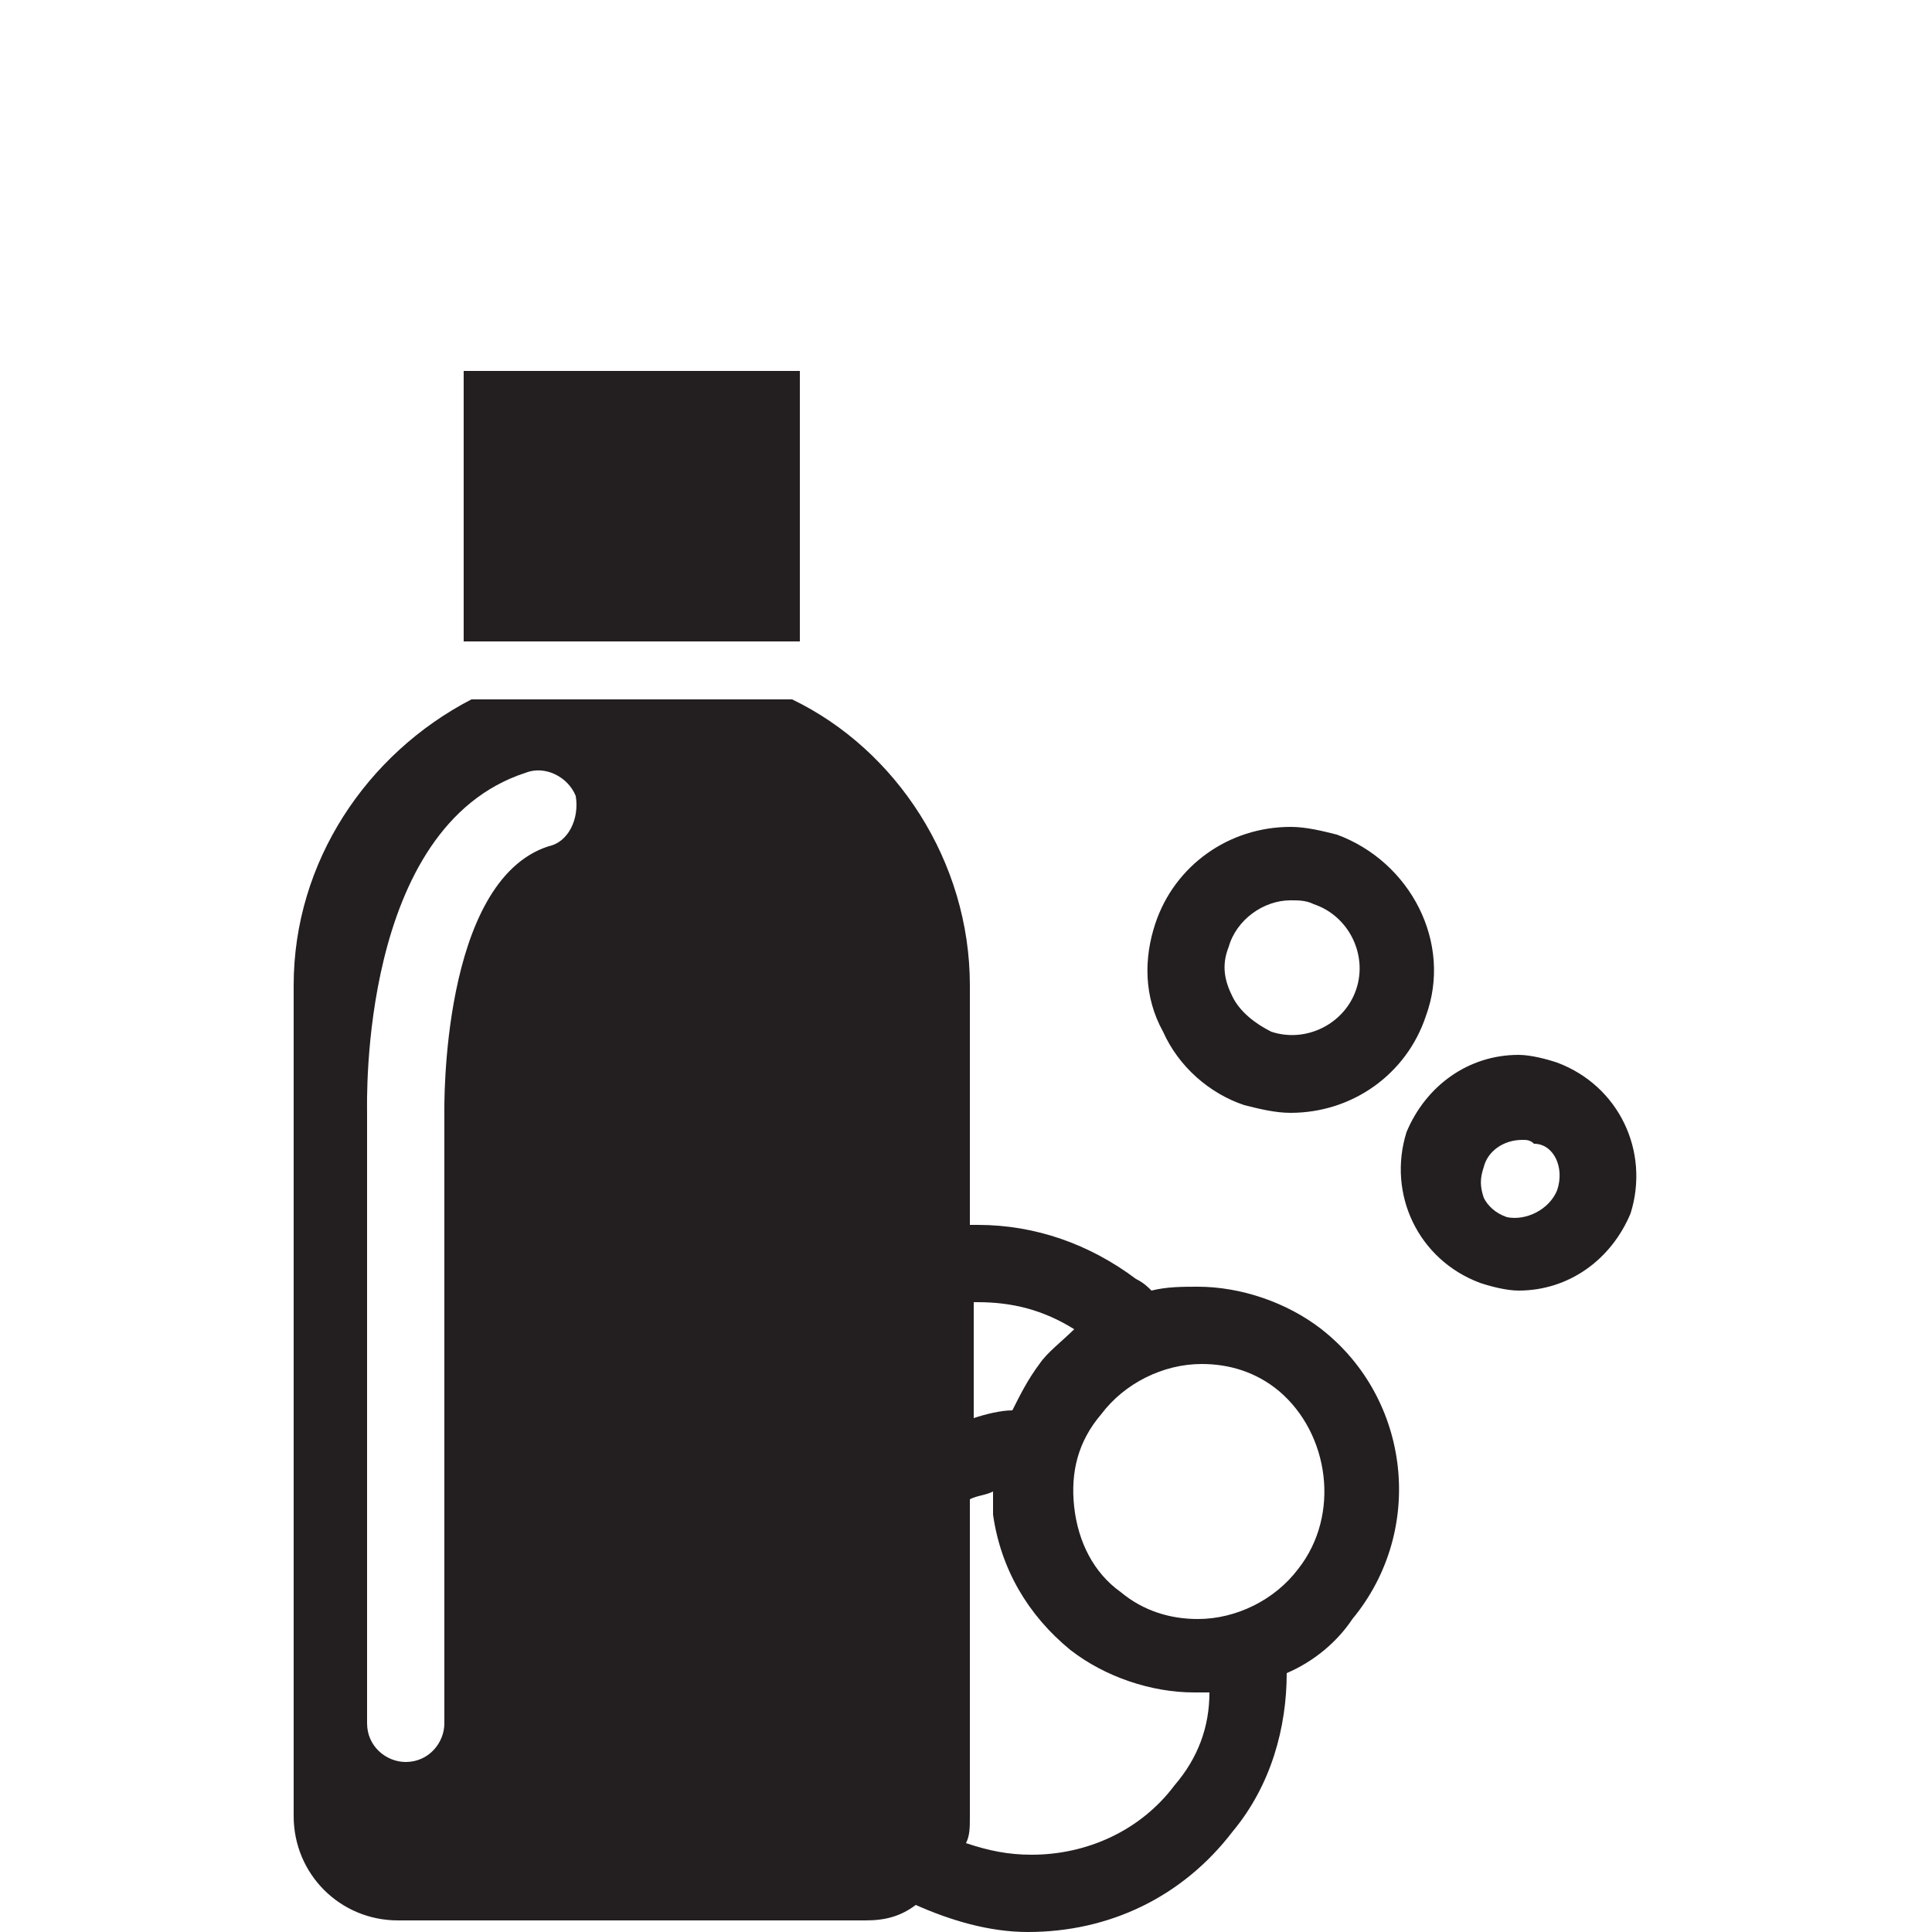 <?xml version="1.0" encoding="utf-8"?>
<!-- Generator: Adobe Illustrator 23.0.2, SVG Export Plug-In . SVG Version: 6.00 Build 0)  -->
<svg version="1.1" id="Layer_1" xmlns="http://www.w3.org/2000/svg" xmlns:xlink="http://www.w3.org/1999/xlink" x="0px" y="0px"
	 viewBox="0 0 50 50" style="enable-background:new 0 0 50 50;" xml:space="preserve">
<style type="text/css">
	.st0{fill:#231F20;}
</style>
<path class="st0" d="M32.2,28.6c0.4,0.1,0.8,0.2,1.2,0.2c1.6,0,3-1,3.5-2.5c0.7-1.9-0.4-4-2.3-4.7c-0.4-0.1-0.8-0.2-1.2-0.2
	c-1.6,0-3,1-3.5,2.5c-0.3,0.9-0.3,1.9,0.2,2.8C30.5,27.6,31.3,28.3,32.2,28.6z M31.8,24.5c0.2-0.7,0.9-1.2,1.6-1.2
	c0.2,0,0.4,0,0.6,0.1c0.9,0.3,1.4,1.3,1.1,2.2c-0.3,0.9-1.3,1.4-2.2,1.1c-0.4-0.2-0.8-0.5-1-0.9C31.7,25.4,31.6,25,31.8,24.5z
	 M40.3,27.5c-0.3-0.1-0.7-0.2-1-0.2c-1.3,0-2.4,0.8-2.9,2c-0.5,1.6,0.3,3.3,1.9,3.9c0.3,0.1,0.7,0.2,1,0.2c1.3,0,2.4-0.8,2.9-2
	C42.7,29.8,41.9,28.1,40.3,27.5z M40.3,30.8c-0.2,0.5-0.8,0.8-1.3,0.7c-0.3-0.1-0.5-0.3-0.6-0.5c-0.1-0.3-0.1-0.5,0-0.8
	c0.1-0.4,0.5-0.7,1-0.7c0.1,0,0.2,0,0.3,0.1C40.2,29.6,40.5,30.2,40.3,30.8z M34.2,34.4c-0.9-0.7-2.1-1.1-3.2-1.1
	c-0.4,0-0.8,0-1.2,0.1c-0.1-0.1-0.2-0.2-0.4-0.3c-1.2-0.9-2.6-1.4-4.1-1.4c-0.1,0-0.1,0-0.2,0v-6.2c0-3.2-1.9-6.1-4.6-7.4h-8.3
	c-2.7,1.4-4.6,4.2-4.6,7.4V47c0,1.5,1.2,2.7,2.7,2.7h12.1c0.5,0,0.9-0.1,1.3-0.4c0.9,0.4,1.9,0.7,2.9,0.7c2.1,0,4-0.9,5.3-2.6
	c1-1.2,1.4-2.7,1.4-4.1c0.7-0.3,1.3-0.8,1.7-1.4C36.9,39.6,36.5,36.2,34.2,34.4z M25.3,33.7c0.9,0,1.7,0.2,2.5,0.7
	c-0.3,0.3-0.7,0.6-0.9,0.9c-0.3,0.4-0.5,0.8-0.7,1.2c-0.3,0-0.7,0.1-1,0.2v-3C25.2,33.7,25.2,33.7,25.3,33.7z M14.2,21.9
	c-2.8,0.9-2.7,6.8-2.7,6.9v15.8c0,0.5-0.4,1-1,1c-0.5,0-1-0.4-1-1V28.8c0-0.3-0.2-7.4,4.1-8.8c0.5-0.2,1.1,0.1,1.3,0.6
	C15,21.2,14.7,21.8,14.2,21.9z M30.4,46.2c-0.9,1.2-2.3,1.8-3.7,1.8c-0.6,0-1.1-0.1-1.7-0.3c0.1-0.2,0.1-0.4,0.1-0.7v-8.2
	c0.2-0.1,0.4-0.1,0.6-0.2c0,0.2,0,0.4,0,0.6c0.2,1.4,0.9,2.6,2,3.5c0.9,0.7,2.1,1.1,3.2,1.1c0.1,0,0.3,0,0.4,0
	C31.3,44.7,31,45.5,30.4,46.2z M33.6,40.6C33,41.4,32,41.9,31,41.9c-0.7,0-1.4-0.2-2-0.7c-0.7-0.5-1.1-1.3-1.2-2.2s0.1-1.7,0.7-2.4
	c0.6-0.8,1.6-1.3,2.6-1.3c0.7,0,1.4,0.2,2,0.7C34.4,37.1,34.7,39.2,33.6,40.6z M12,9.6h8.7v7H12V9.6z"/>
</svg>

